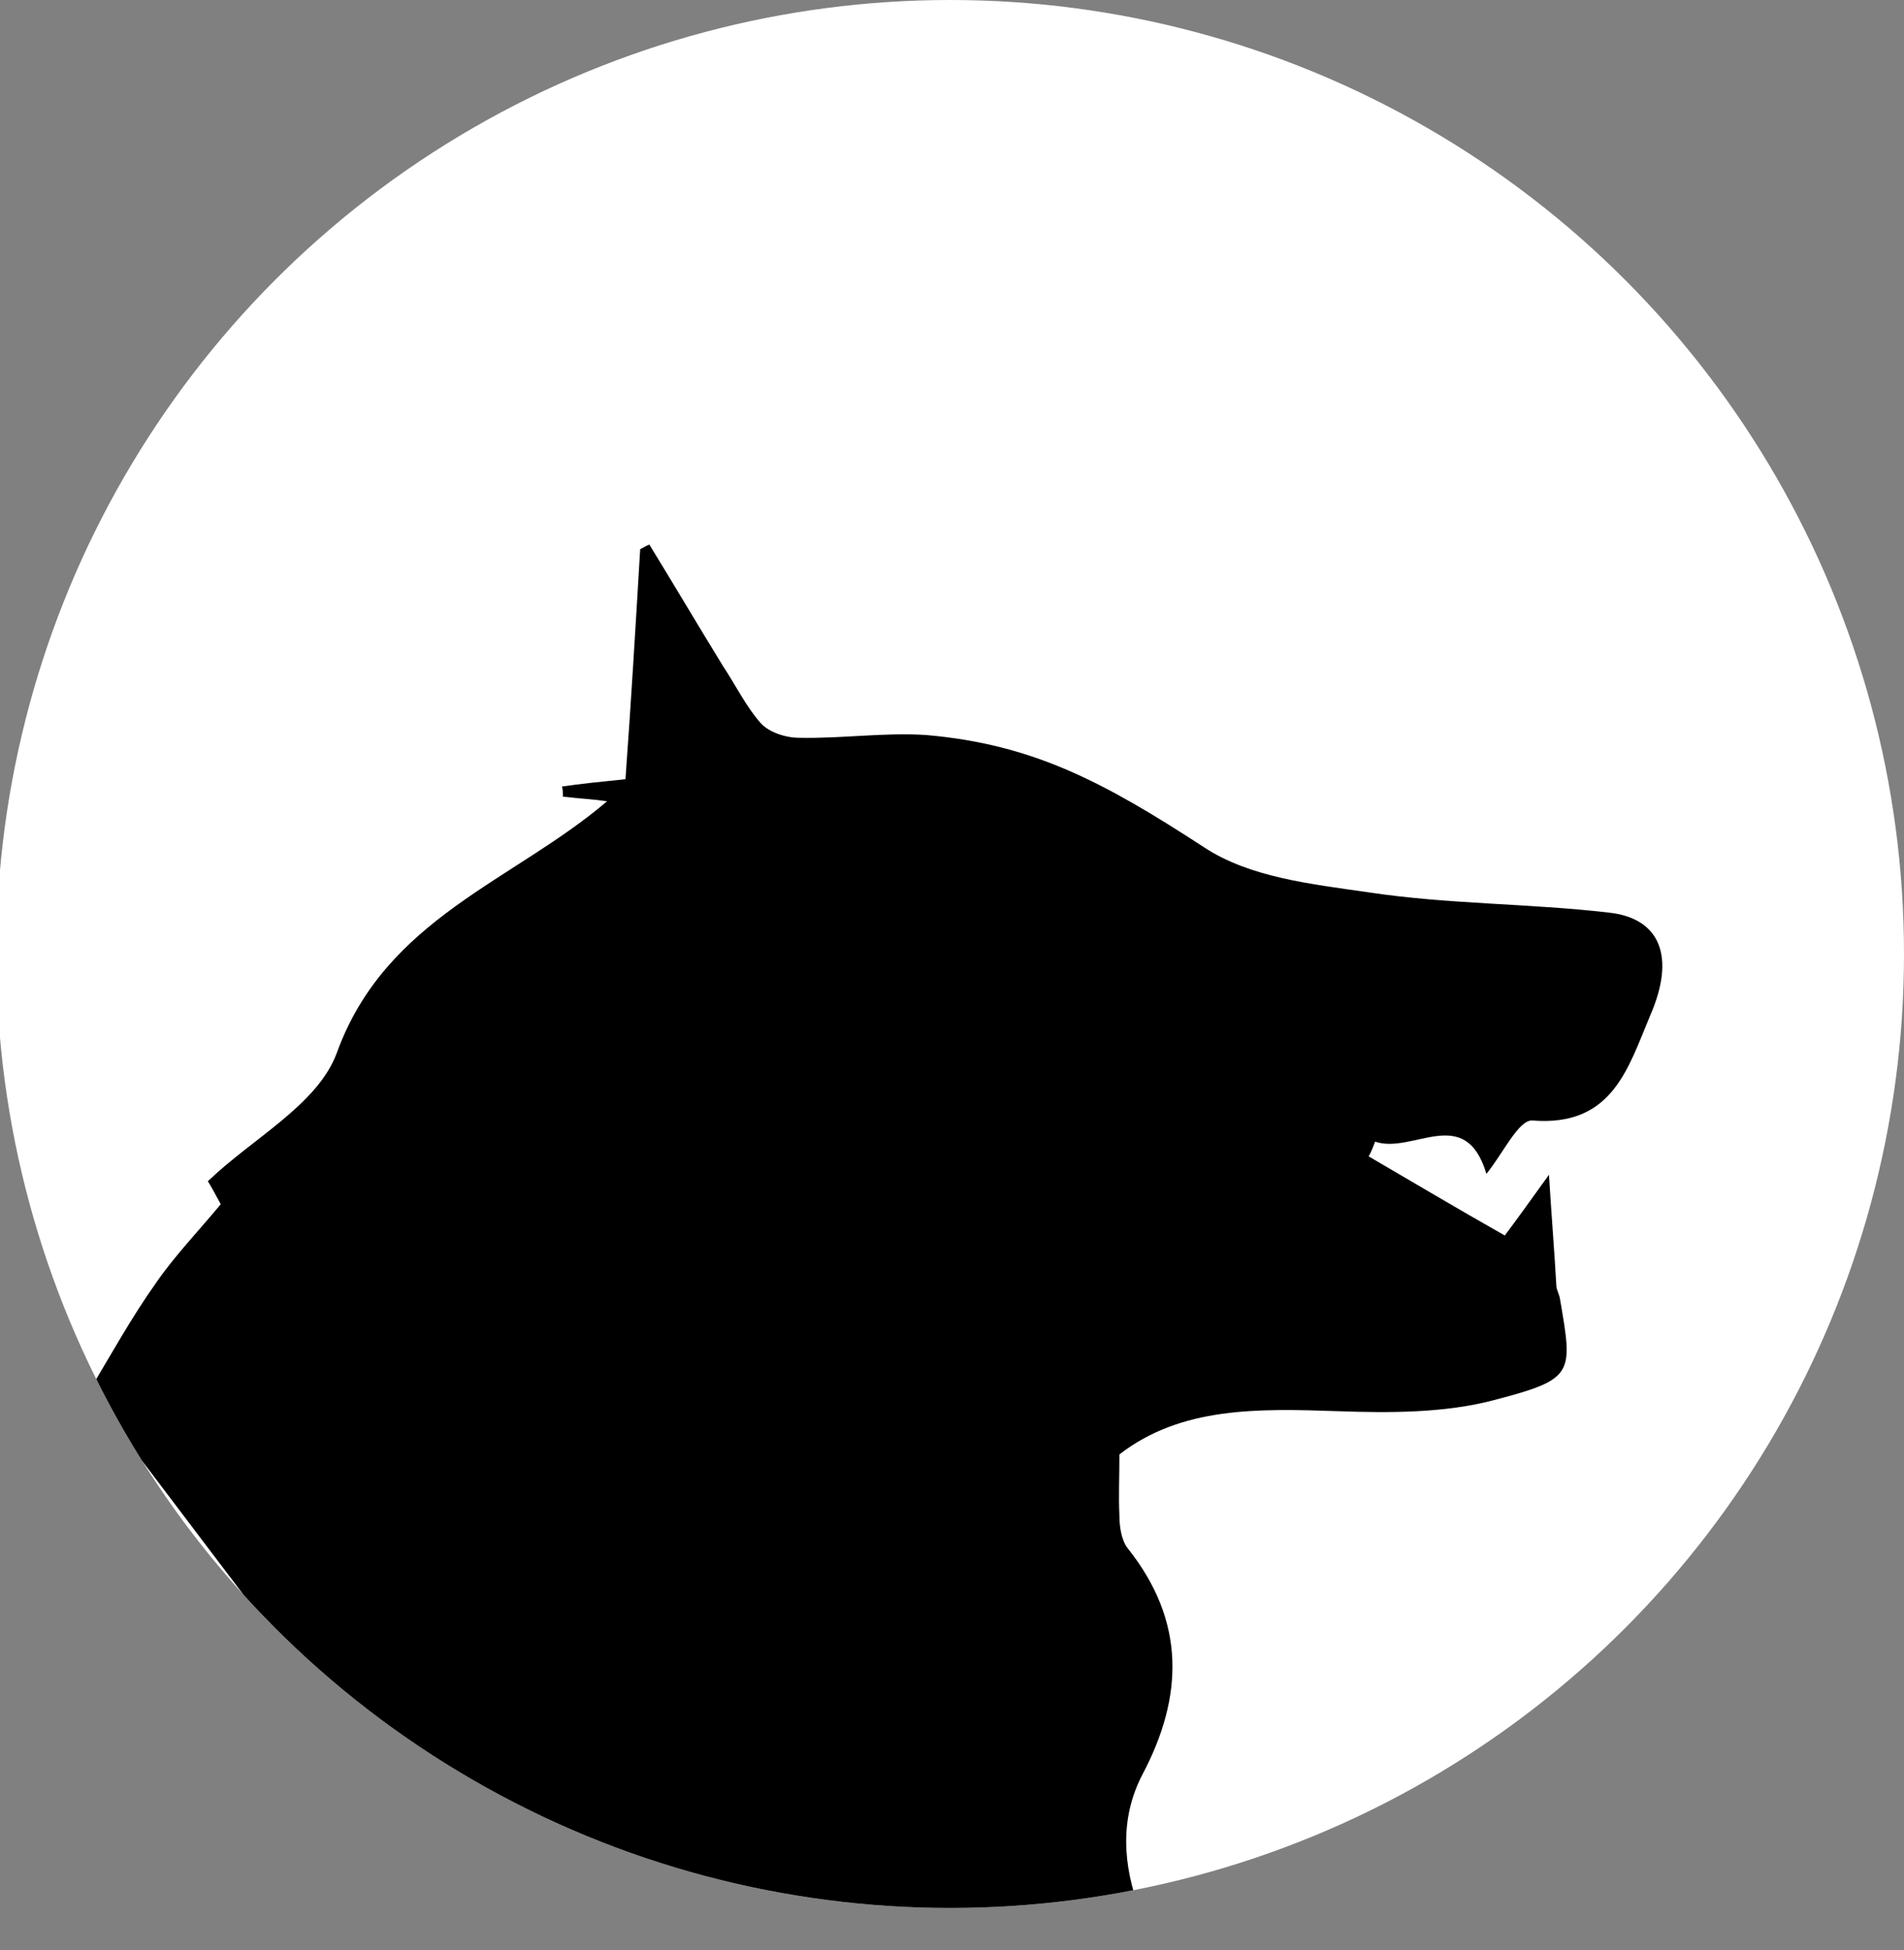 <?xml version="1.0" encoding="utf-8"?>
<!-- Generator: Adobe Illustrator 25.4.1, SVG Export Plug-In . SVG Version: 6.00 Build 0)  -->
<svg version="1.1" id="Layer_1" xmlns="http://www.w3.org/2000/svg" xmlns:xlink="http://www.w3.org/1999/xlink" x="0px" y="0px"
	 viewBox="0 0 207 212" style="enable-background:new 0 0 207 212;" xml:space="preserve">
<rect x="0" y="0" width="207" height="212" fill="#808080" stroke="none"/>
<style type="text/css">
	.st0{clip-path:url(#SVGID_00000049212656737543308230000005471807555629154705_);fill:#FFFFFF;}
	.st1{clip-path:url(#SVGID_00000078032640186413868730000014416277292267193000_);}
</style>
<g>
	<g>
		<defs>
			<circle id="SVGID_1_" cx="103.3" cy="103.7" r="103.7"/>
		</defs>
		<clipPath id="SVGID_00000102542796530148090200000002038282118980729769_">
			<use xlink:href="#SVGID_1_"  style="overflow:visible;"/>
		</clipPath>
		
			<circle style="clip-path:url(#SVGID_00000102542796530148090200000002038282118980729769_);fill:#FFFFFF;" cx="103.3" cy="103.7" r="103.7"/>
	</g>
	<g>
		<defs>
			<circle id="SVGID_00000029752668936149627450000007821550964490026661_" cx="103.3" cy="103.7" r="103.7"/>
		</defs>
		<clipPath id="SVGID_00000000911876490613997590000014294402456443884720_">
			<use xlink:href="#SVGID_00000029752668936149627450000007821550964490026661_"  style="overflow:visible;"/>
		</clipPath>
		<g style="clip-path:url(#SVGID_00000000911876490613997590000014294402456443884720_);">
			<path d="M9.7,151.2c2.4-4,4.6-8,7.3-11.8c2-2.9,4.6-5.6,7-8.5c-0.4-0.7-0.9-1.7-1.4-2.5c4.9-4.7,11.9-8.3,14-13.9
				C41.9,99.8,55.8,95.8,66,87.1c-1.3-0.2-3-0.3-4.8-0.5c0-0.4,0-0.7-0.1-1.1c2-0.3,4-0.5,6.9-0.8c0.6-8.2,1.1-16.6,1.6-25
				c0.4-0.2,0.7-0.4,1-0.5c2.7,4.4,5.3,8.8,8,13.2c1.4,2.1,2.5,4.4,4.1,6.2c0.9,1,2.7,1.6,4.2,1.6c4.6,0.1,9.2-0.6,13.8-0.3
				c11.6,1,19.3,5.1,30.2,12.2c5,3.3,11.7,4,17.9,4.9c8.6,1.3,17.5,1.2,26.1,2.2c5.6,0.6,7.3,4.8,4.5,11.2
				c-2.4,5.7-4.1,12.1-12.8,11.4c-1.5-0.1-3.2,3.6-5,5.8c-2.3-7.7-8-2.1-12.1-3.5c-0.2,0.5-0.4,1.1-0.7,1.6
				c4.8,2.8,9.5,5.6,14.8,8.6c1.2-1.6,2.5-3.4,4.8-6.6c0.3,4.8,0.6,8.4,0.8,12c0,0.5,0.3,0.9,0.4,1.5c1.4,8.2,1.6,8.7-7.2,11
				c-5.3,1.4-11.3,1.4-16.9,1.2c-8.7-0.3-17.1-0.5-23.8,4.7c0,2.6-0.1,4.6,0,6.6c0,1.2,0.2,2.7,0.9,3.6c6.3,7.9,6.1,16.1,1.6,24.6
				c-2.5,4.8-2.1,9.9-0.3,14.7c1.1,2.7,2.6,4.6,1,8c-0.9,1.8,0.6,4.7,1.1,7.1c-13.3,10.1-26.5,20.1-39.8,30.2
				C60.9,218.7,35.2,184.9,9.7,151.2z"/>
		</g>
	</g>
</g>
</svg>
